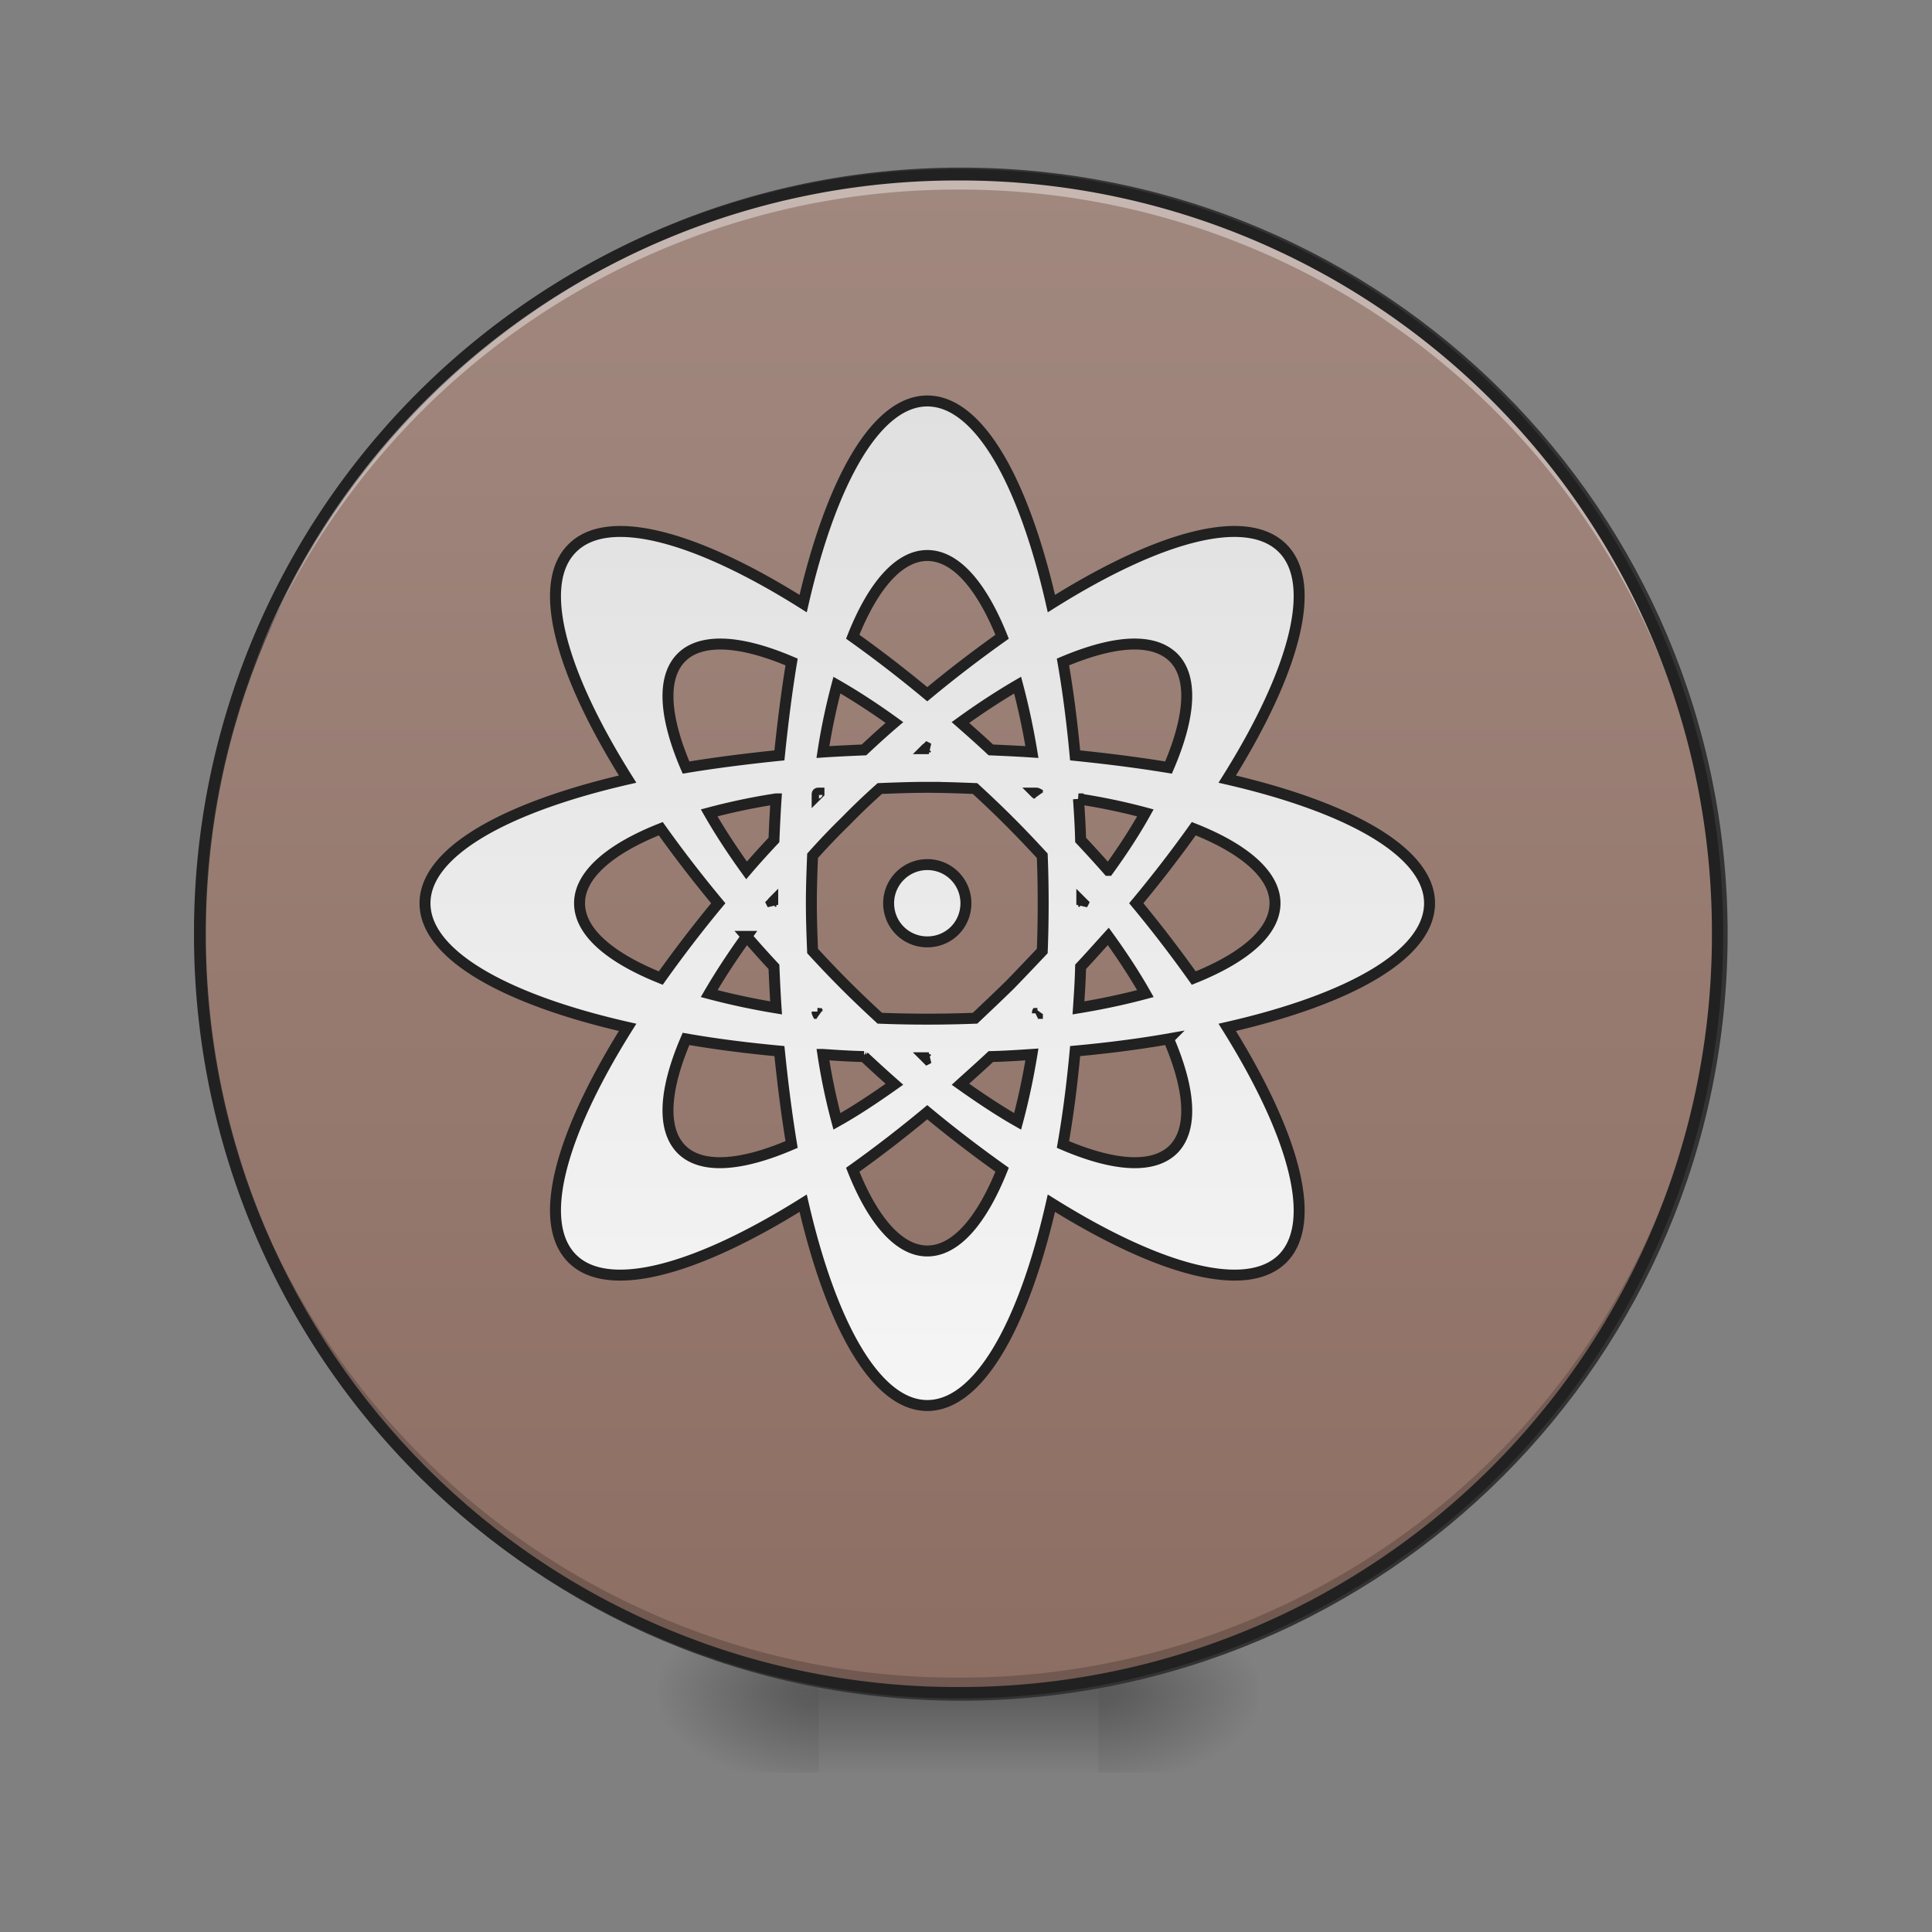 <svg xmlns="http://www.w3.org/2000/svg" width="32" height="32" viewBox="0 0 24 24"><rect x="0" y="0" width="24" height="24" fill="#808080" stroke="none"/><defs><radialGradient id="a" gradientUnits="userSpaceOnUse" cx="450.909" cy="189.579" fx="450.909" fy="189.579" r="21.167" gradientTransform="matrix(0 -.059 -.105 0 33.392 47.696)"><stop offset="0" stop-opacity=".314"/><stop offset=".222" stop-opacity=".275"/><stop offset="1" stop-opacity="0"/></radialGradient><radialGradient id="b" gradientUnits="userSpaceOnUse" cx="450.909" cy="189.579" fx="450.909" fy="189.579" r="21.167" gradientTransform="matrix(0 .059 .105 0 -9.578 -5.646)"><stop offset="0" stop-opacity=".314"/><stop offset=".222" stop-opacity=".275"/><stop offset="1" stop-opacity="0"/></radialGradient><radialGradient id="c" gradientUnits="userSpaceOnUse" cx="450.909" cy="189.579" fx="450.909" fy="189.579" r="21.167" gradientTransform="matrix(0 -.059 .105 0 -9.578 47.696)"><stop offset="0" stop-opacity=".314"/><stop offset=".222" stop-opacity=".275"/><stop offset="1" stop-opacity="0"/></radialGradient><radialGradient id="d" gradientUnits="userSpaceOnUse" cx="450.909" cy="189.579" fx="450.909" fy="189.579" r="21.167" gradientTransform="matrix(0 .059 -.105 0 33.392 -5.646)"><stop offset="0" stop-opacity=".314"/><stop offset=".222" stop-opacity=".275"/><stop offset="1" stop-opacity="0"/></radialGradient><linearGradient id="e" gradientUnits="userSpaceOnUse" x1="255.323" y1="233.5" x2="255.323" y2="254.667" gradientTransform="matrix(.01 0 0 .047 9.349 10.08)"><stop offset="0" stop-opacity=".275"/><stop offset="1" stop-opacity="0"/></linearGradient><linearGradient id="f" gradientUnits="userSpaceOnUse" x1="254" y1="-168.667" x2="254" y2="233.5"><stop offset="0" stop-color="#a1887f"/><stop offset="1" stop-color="#8d6e63"/></linearGradient><linearGradient id="g" gradientUnits="userSpaceOnUse" x1="960" y1="415.118" x2="960" y2="1455.118"><stop offset="0" stop-color="#e0e0e0"/><stop offset="1" stop-color="#f5f5f5"/></linearGradient></defs><path d="M13.645 21.027h1.984v-.996h-1.984zm0 0" fill="url(#a)"/><path d="M10.172 21.027H8.187v.993h1.985zm0 0" fill="url(#b)"/><path d="M10.172 21.027H8.187v-.996h1.985zm0 0" fill="url(#c)"/><path d="M13.645 21.027h1.984v.993h-1.984zm0 0" fill="url(#d)"/><path d="M10.172 20.777h3.473v1.243h-3.473zm0 0" fill="url(#e)"/><path d="M253.976-168.671c111.072 0 201.147 89.991 201.147 201.064s-90.075 201.148-201.147 201.148c-110.99 0-201.064-90.075-201.064-201.148s90.074-201.064 201.064-201.064zm0 0" transform="matrix(.047 0 0 .047 0 10.08)" fill="url(#f)" stroke-width="3" stroke-linecap="round" stroke="#333"/><path d="M11.906 21.027a9.408 9.408 0 0 1-9.426-9.43v-.09a9.404 9.404 0 0 0 9.426 9.333 9.402 9.402 0 0 0 9.426-9.332c0 .031.004.058.004.09a9.41 9.41 0 0 1-9.43 9.43zm0 0" fill-opacity=".196"/><path d="M11.906 2.172a9.404 9.404 0 0 0-9.426 9.52 9.408 9.408 0 0 1 9.426-9.337 9.405 9.405 0 0 1 9.426 9.336c0-.03.004-.062.004-.093a9.408 9.408 0 0 0-9.43-9.426zm0 0" fill="#fff" fill-opacity=".392"/><path d="M11.906 2.102a9.48 9.48 0 0 0-9.496 9.496 9.48 9.48 0 0 0 9.496 9.5 9.48 9.48 0 0 0 9.5-9.5 9.48 9.48 0 0 0-9.5-9.496zm0 .14a9.335 9.335 0 0 1 9.36 9.356 9.336 9.336 0 0 1-9.36 9.359 9.335 9.335 0 0 1-9.355-9.36 9.334 9.334 0 0 1 9.355-9.355zm0 0" fill="#212121"/><path d="M959.908 415.078c-52.593 0-99.203 82.197-128.491 209.744-110.54-69.6-201.87-94.794-239.033-57.317-37.476 37.162-12.282 128.492 57.318 239.032-127.547 29.289-209.744 75.898-209.744 128.492 0 52.908 82.197 99.518 209.744 128.492-69.6 110.855-94.794 201.87-57.318 239.347 37.162 37.162 128.492 11.967 239.033-57.318 29.288 127.232 75.898 209.43 128.491 209.43 52.909 0 99.518-82.198 128.492-209.43 110.856 69.285 201.87 94.48 239.347 57.318 37.162-37.477 11.968-128.492-57.317-239.347 127.232-28.974 209.429-75.584 209.429-128.492 0-52.594-82.197-99.203-209.43-128.492 69.286-110.54 94.48-201.87 57.318-239.032-37.476-37.477-128.491-12.282-239.347 57.317-28.974-127.547-75.583-209.744-128.492-209.744zm0 159.985c29.604 0 56.373 31.493 77.473 84.087-25.194 17.95-51.333 37.791-77.473 59.522-26.139-21.73-51.963-41.571-77.158-59.522 20.786-52.594 47.87-84.087 77.158-84.087zm-214.152 91.645c20.47 0 45.665 6.614 73.693 18.58-5.039 30.55-9.133 62.987-12.597 96.685-33.697 3.464-66.135 7.558-96.684 12.597-22.36-51.964-25.509-93.22-4.724-114.005 9.448-9.448 23.305-13.857 40.312-13.857zm428.62 0c17.006 0 30.548 4.409 40.311 13.857 20.786 20.785 17.321 62.041-5.039 114.005-30.548-5.04-62.67-9.133-96.683-12.597-3.15-33.698-7.244-66.136-12.598-96.684 28.344-11.967 53.539-18.581 74.01-18.581zm-308.002 42.516c19.21 11.022 39.051 23.934 59.522 38.736-10.708 9.133-21.1 18.581-31.493 28.344-14.487.63-28.659 1.26-42.516 2.204 3.78-24.88 8.818-47.87 14.487-69.284zm187.069 0c5.669 21.415 10.707 44.405 14.802 69.284-14.172-.944-28.03-1.574-42.516-2.204-10.393-9.763-21.1-19.21-31.493-28.344 20.47-14.802 40.31-27.714 59.207-38.736zm-93.535 64.875c.63.315.945.63 1.575.945h-2.835c.316-.315.945-.63 1.26-.945zm0 40.941c16.692 0 33.383.63 49.444 1.26 11.653 10.708 23.62 22.045 35.588 34.013 11.652 11.652 22.99 23.62 34.012 35.587.63 16.061.945 32.438.945 49.129 0 16.691-.315 33.383-.945 49.444-11.022 11.652-22.36 23.62-34.012 35.587-11.968 11.653-23.935 22.99-35.588 34.013-16.061.63-32.752.944-49.444.944-16.69 0-33.067-.315-49.129-.944-11.967-11.023-23.935-22.36-35.587-34.013-11.967-11.967-23.305-23.935-34.012-35.587-.63-16.061-1.26-32.753-1.26-49.444 0-16.691.63-33.068 1.26-49.13 10.707-11.967 22.045-23.934 34.012-35.586 11.652-11.968 23.62-23.305 35.587-34.013 16.062-.63 32.438-1.26 49.13-1.26zm-112.115 5.984l-.945.945-.944.945c0-.63 0-1.26.314-1.575.315-.315.945-.315 1.575-.315zm224.23 0c.63 0 1.26 0 1.89.315 0 .315 0 .945.315 1.575l-.945-.945c-.315-.315-.63-.63-1.26-.945zm-268.635 5.984c-.945 13.857-1.575 28.029-2.205 42.515-9.762 10.393-19.21 20.786-28.343 31.493-14.802-20.47-27.714-40.31-38.737-59.522 21.415-5.668 44.405-10.707 69.285-14.486zm313.04 0c24.88 3.779 48.185 8.818 69.286 14.486-10.708 19.211-23.62 39.052-38.422 59.522a1358.58 1358.58 0 0 0-28.659-31.493c-.315-14.486-1.26-28.658-2.204-42.515zM684.03 857.87c17.951 25.194 37.792 51.019 59.522 77.158-21.73 26.14-41.57 52.278-59.522 77.473-52.593-21.1-84.086-47.87-84.086-77.473 0-29.289 31.493-56.373 84.086-77.158zm551.759 0c52.593 20.785 84.086 47.87 84.086 77.158 0 29.603-31.493 56.372-84.086 77.473-17.951-25.195-37.792-51.334-59.522-77.473 21.73-26.14 41.57-51.964 59.522-77.158zm-275.88 37.162c-22.045 0-39.996 17.95-39.996 39.996 0 22.36 17.951 39.996 39.996 39.996 22.36 0 39.997-17.636 39.997-39.996 0-22.045-17.637-39.996-39.997-39.996zm-159.984 38.736v2.835c-.315-.63-.63-.945-.945-1.575.315-.315.63-.945.945-1.26zm319.97 0l1.259 1.26c-.315.63-.945.945-1.26 1.575v-1.575-1.26zM772.84 969.356c9.133 10.393 18.58 21.1 28.343 31.493.63 14.487 1.26 28.344 2.205 42.516-24.88-4.094-47.87-9.133-69.285-14.802 11.023-18.896 23.935-38.736 38.737-59.207zm374.452 0c14.802 20.47 27.714 40.311 38.422 59.207-21.1 5.669-44.406 10.708-69.285 14.802.945-14.172 1.89-28.029 2.204-42.516 9.763-10.392 19.211-21.1 28.66-31.493zm-301.388 77.788c.314.315.63.945.944 1.26l.945.945c-.63-.315-1.26-.315-1.575-.315-.314-.63-.314-1.26-.314-1.89zm228.324 0c-.315.63-.315 1.26-.315 1.89-.63 0-1.26 0-1.89.315.63-.315.945-.63 1.26-.945.315-.315.63-.945.945-1.26zm-364.06 28.344c30.549 5.354 62.987 9.448 96.684 12.597 3.464 34.013 7.558 66.136 12.597 96.684-51.963 22.36-93.22 25.824-114.005 5.039-20.785-21.1-17.636-62.357 4.724-114.32zm499.48 0c22.36 51.963 25.825 93.22 5.04 114.32-21.101 20.785-62.357 17.32-114.32-5.04 5.353-30.547 9.447-62.67 12.597-96.683 34.012-3.15 66.135-7.243 96.683-12.597zm-357.76 16.061c13.856.945 28.028 1.89 42.515 2.205a1358.585 1358.585 0 0 0 31.493 28.659c-20.47 14.486-40.311 27.713-59.522 38.421-5.669-21.1-10.708-44.405-14.487-69.285zm216.357 0c-4.095 24.88-9.133 48.185-14.802 69.285-18.896-10.708-38.737-23.935-59.207-38.421 10.393-9.448 21.1-18.896 31.493-28.66 14.487-.314 28.344-1.259 42.516-2.204zm-109.596 3.465h2.834c-.63.315-.945.944-1.575 1.26l-1.26-1.26zm1.26 56.372c26.139 21.73 52.278 41.571 77.472 59.522-21.1 52.593-47.87 84.087-77.473 84.087-29.288 0-56.372-31.494-77.158-84.087 25.195-17.951 51.02-37.792 77.158-59.522zm0 0" transform="scale(.012)" fill="url(#g)" stroke-width="11.339" stroke="#212121"/></svg>